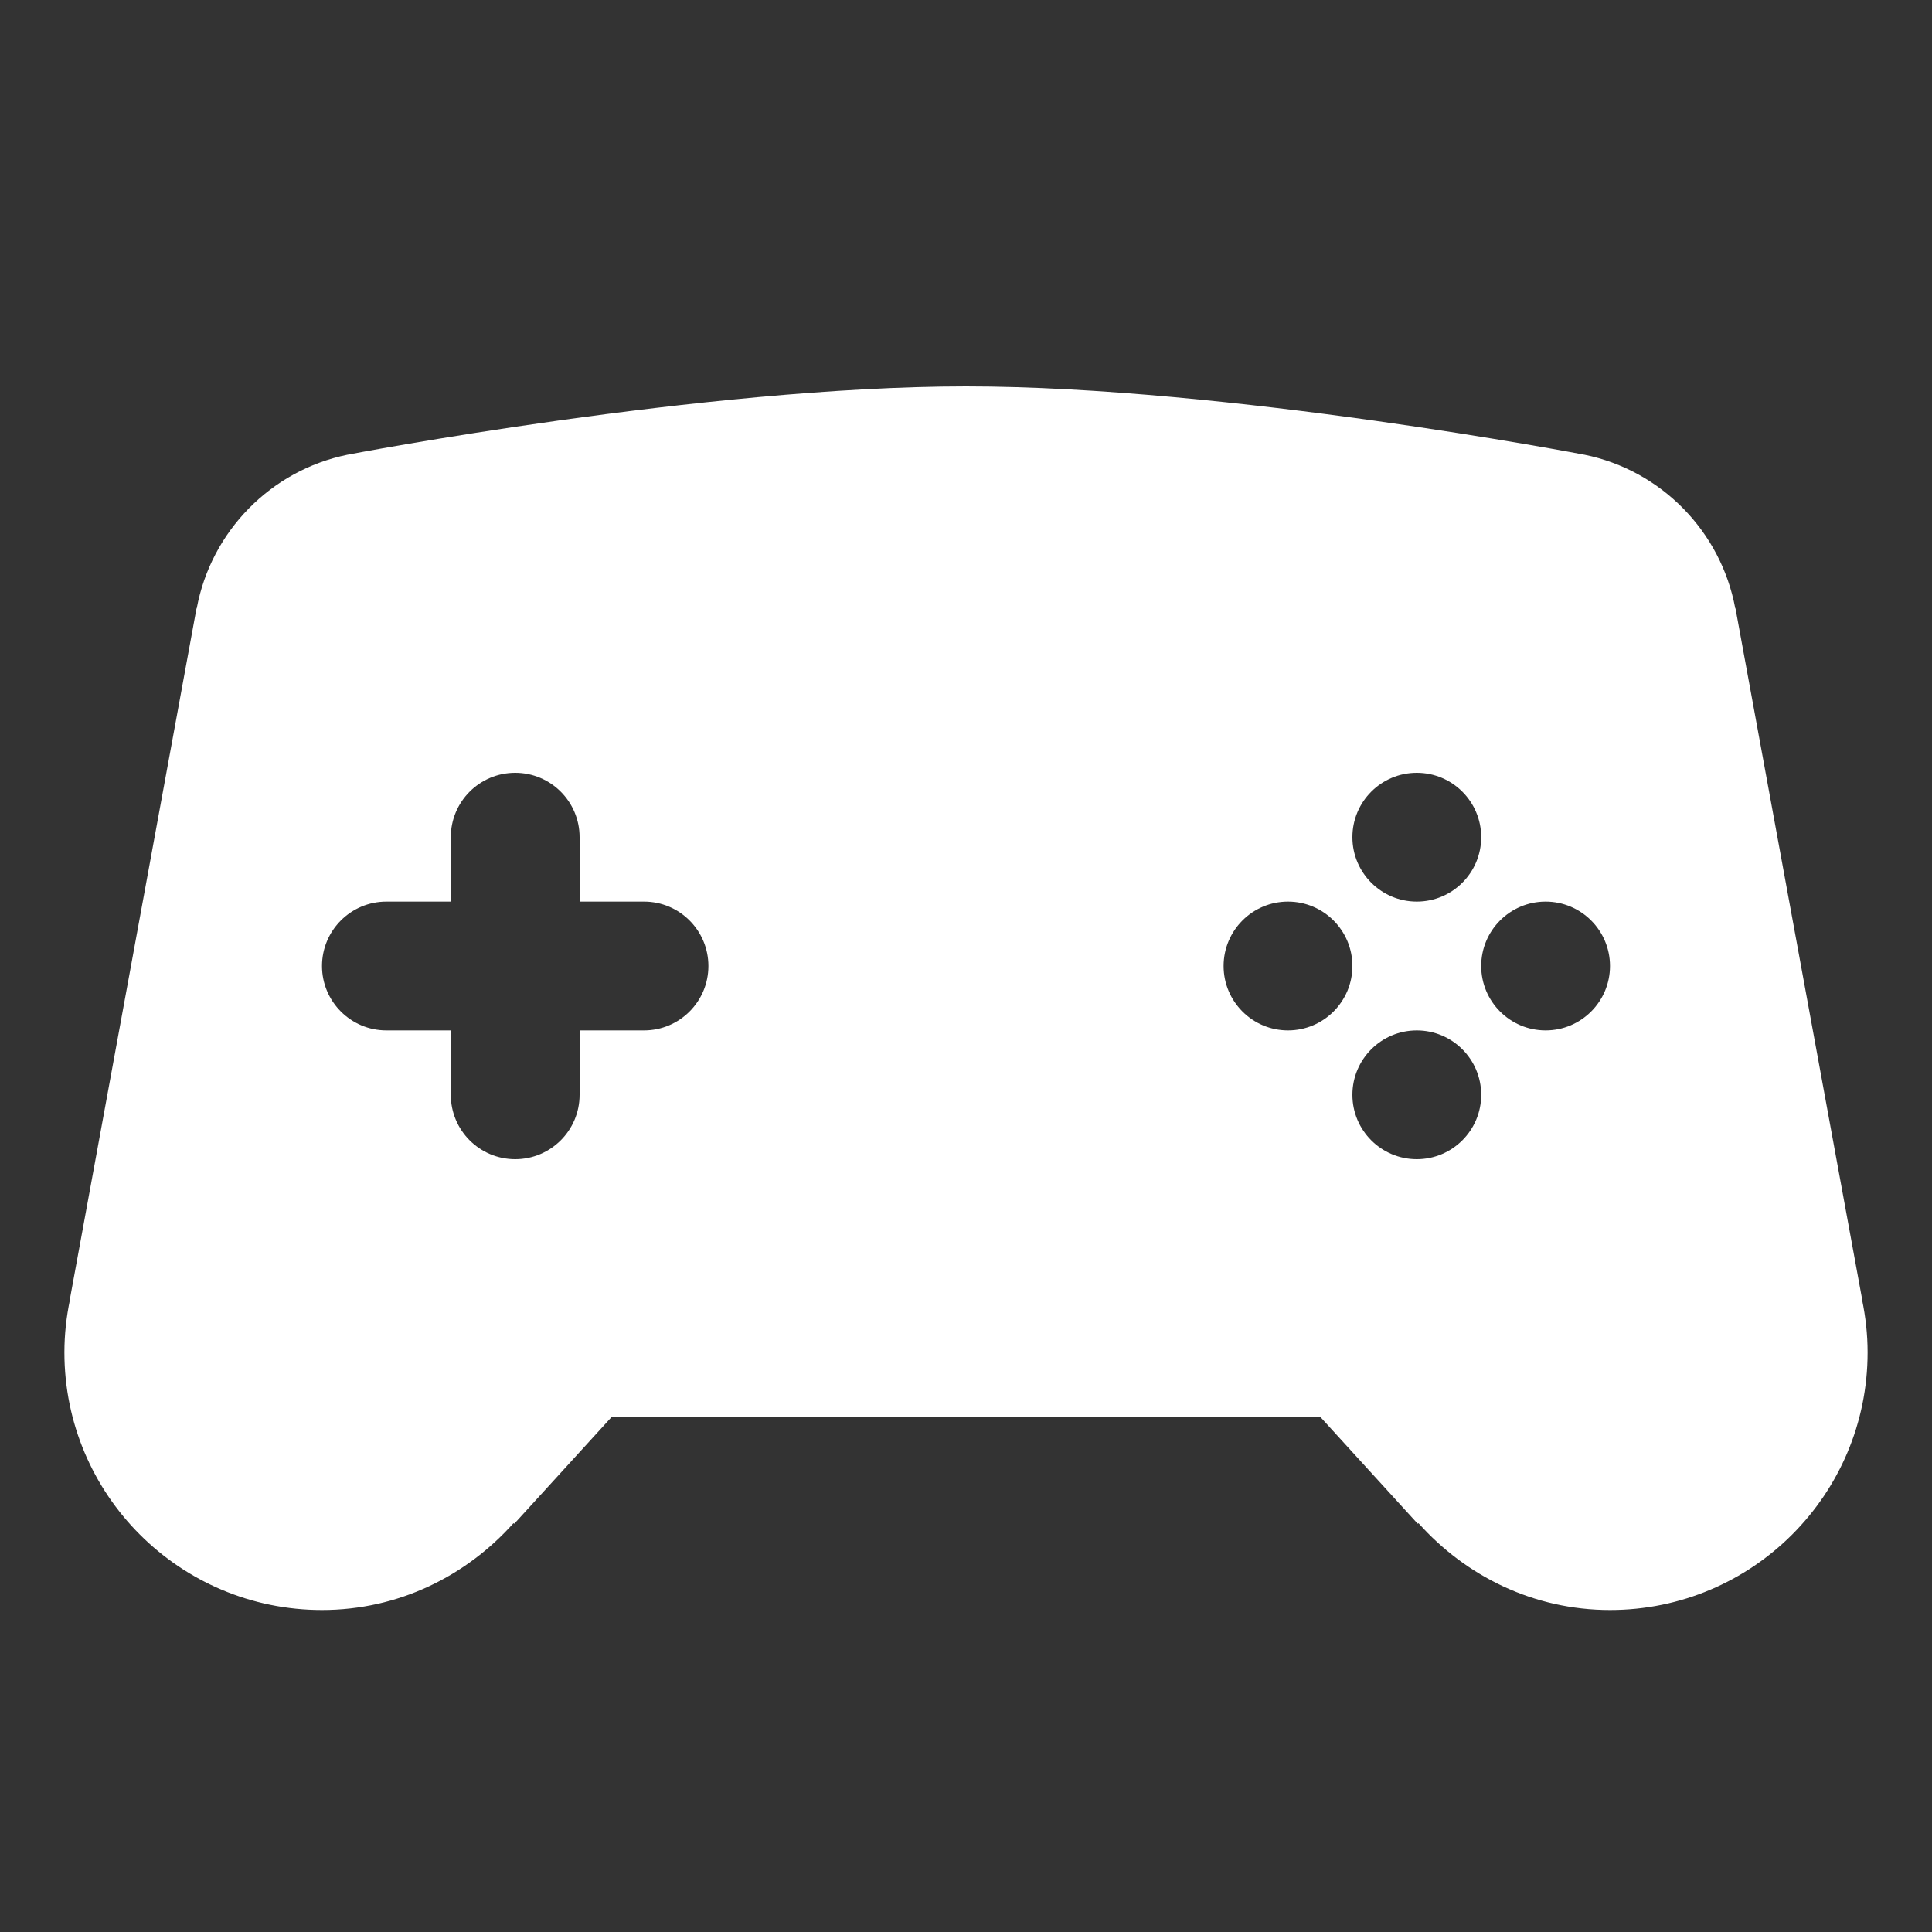 <svg xmlns="http://www.w3.org/2000/svg" viewBox="0 0 30 30">
  <rect x="0" y="0" width="30" height="30" fill="#333333" stroke="none"/>
  <path d="M15 6C10.933 6 5.402 7.059 5.396 7.061C5.396 7.061 5.395 7.061 5.395 7.061C4.206 7.304 3.278 8.25 3.055 9.445L3.051 9.449L1.084 20.18L1.086 20.182C1.031 20.446 1 20.72 1 21C1 23.209 2.791 25 5 25C6.186 25 7.24 24.473 7.973 23.652L7.986 23.66L9.5 22L15 22L20.5 22L22.014 23.66L22.027 23.652C22.76 24.473 23.814 25 25 25C27.209 25 29 23.209 29 21C29 20.72 28.969 20.446 28.914 20.182L28.916 20.18L26.949 9.449L26.945 9.445C26.722 8.249 25.793 7.303 24.604 7.061C24.603 7.06 24.602 7.061 24.602 7.061C24.597 7.059 19.067 6 15 6 z M 8 12C8.552 12 9 12.448 9 13L9 14L10 14C10.552 14 11 14.448 11 15C11 15.552 10.552 16 10 16L9 16L9 17C9 17.552 8.552 18 8 18C7.448 18 7 17.552 7 17L7 16L6 16C5.448 16 5 15.552 5 15C5 14.448 5.448 14 6 14L7 14L7 13C7 12.448 7.448 12 8 12 z M 22 12C22.552 12 23 12.448 23 13C23 13.552 22.552 14 22 14C21.448 14 21 13.552 21 13C21 12.448 21.448 12 22 12 z M 20 14C20.552 14 21 14.448 21 15C21 15.552 20.552 16 20 16C19.448 16 19 15.552 19 15C19 14.448 19.448 14 20 14 z M 24 14C24.552 14 25 14.448 25 15C25 15.552 24.552 16 24 16C23.448 16 23 15.552 23 15C23 14.448 23.448 14 24 14 z M 22 16C22.552 16 23 16.448 23 17C23 17.552 22.552 18 22 18C21.448 18 21 17.552 21 17C21 16.448 21.448 16 22 16 z" fill="#FFFFFF" />
</svg>